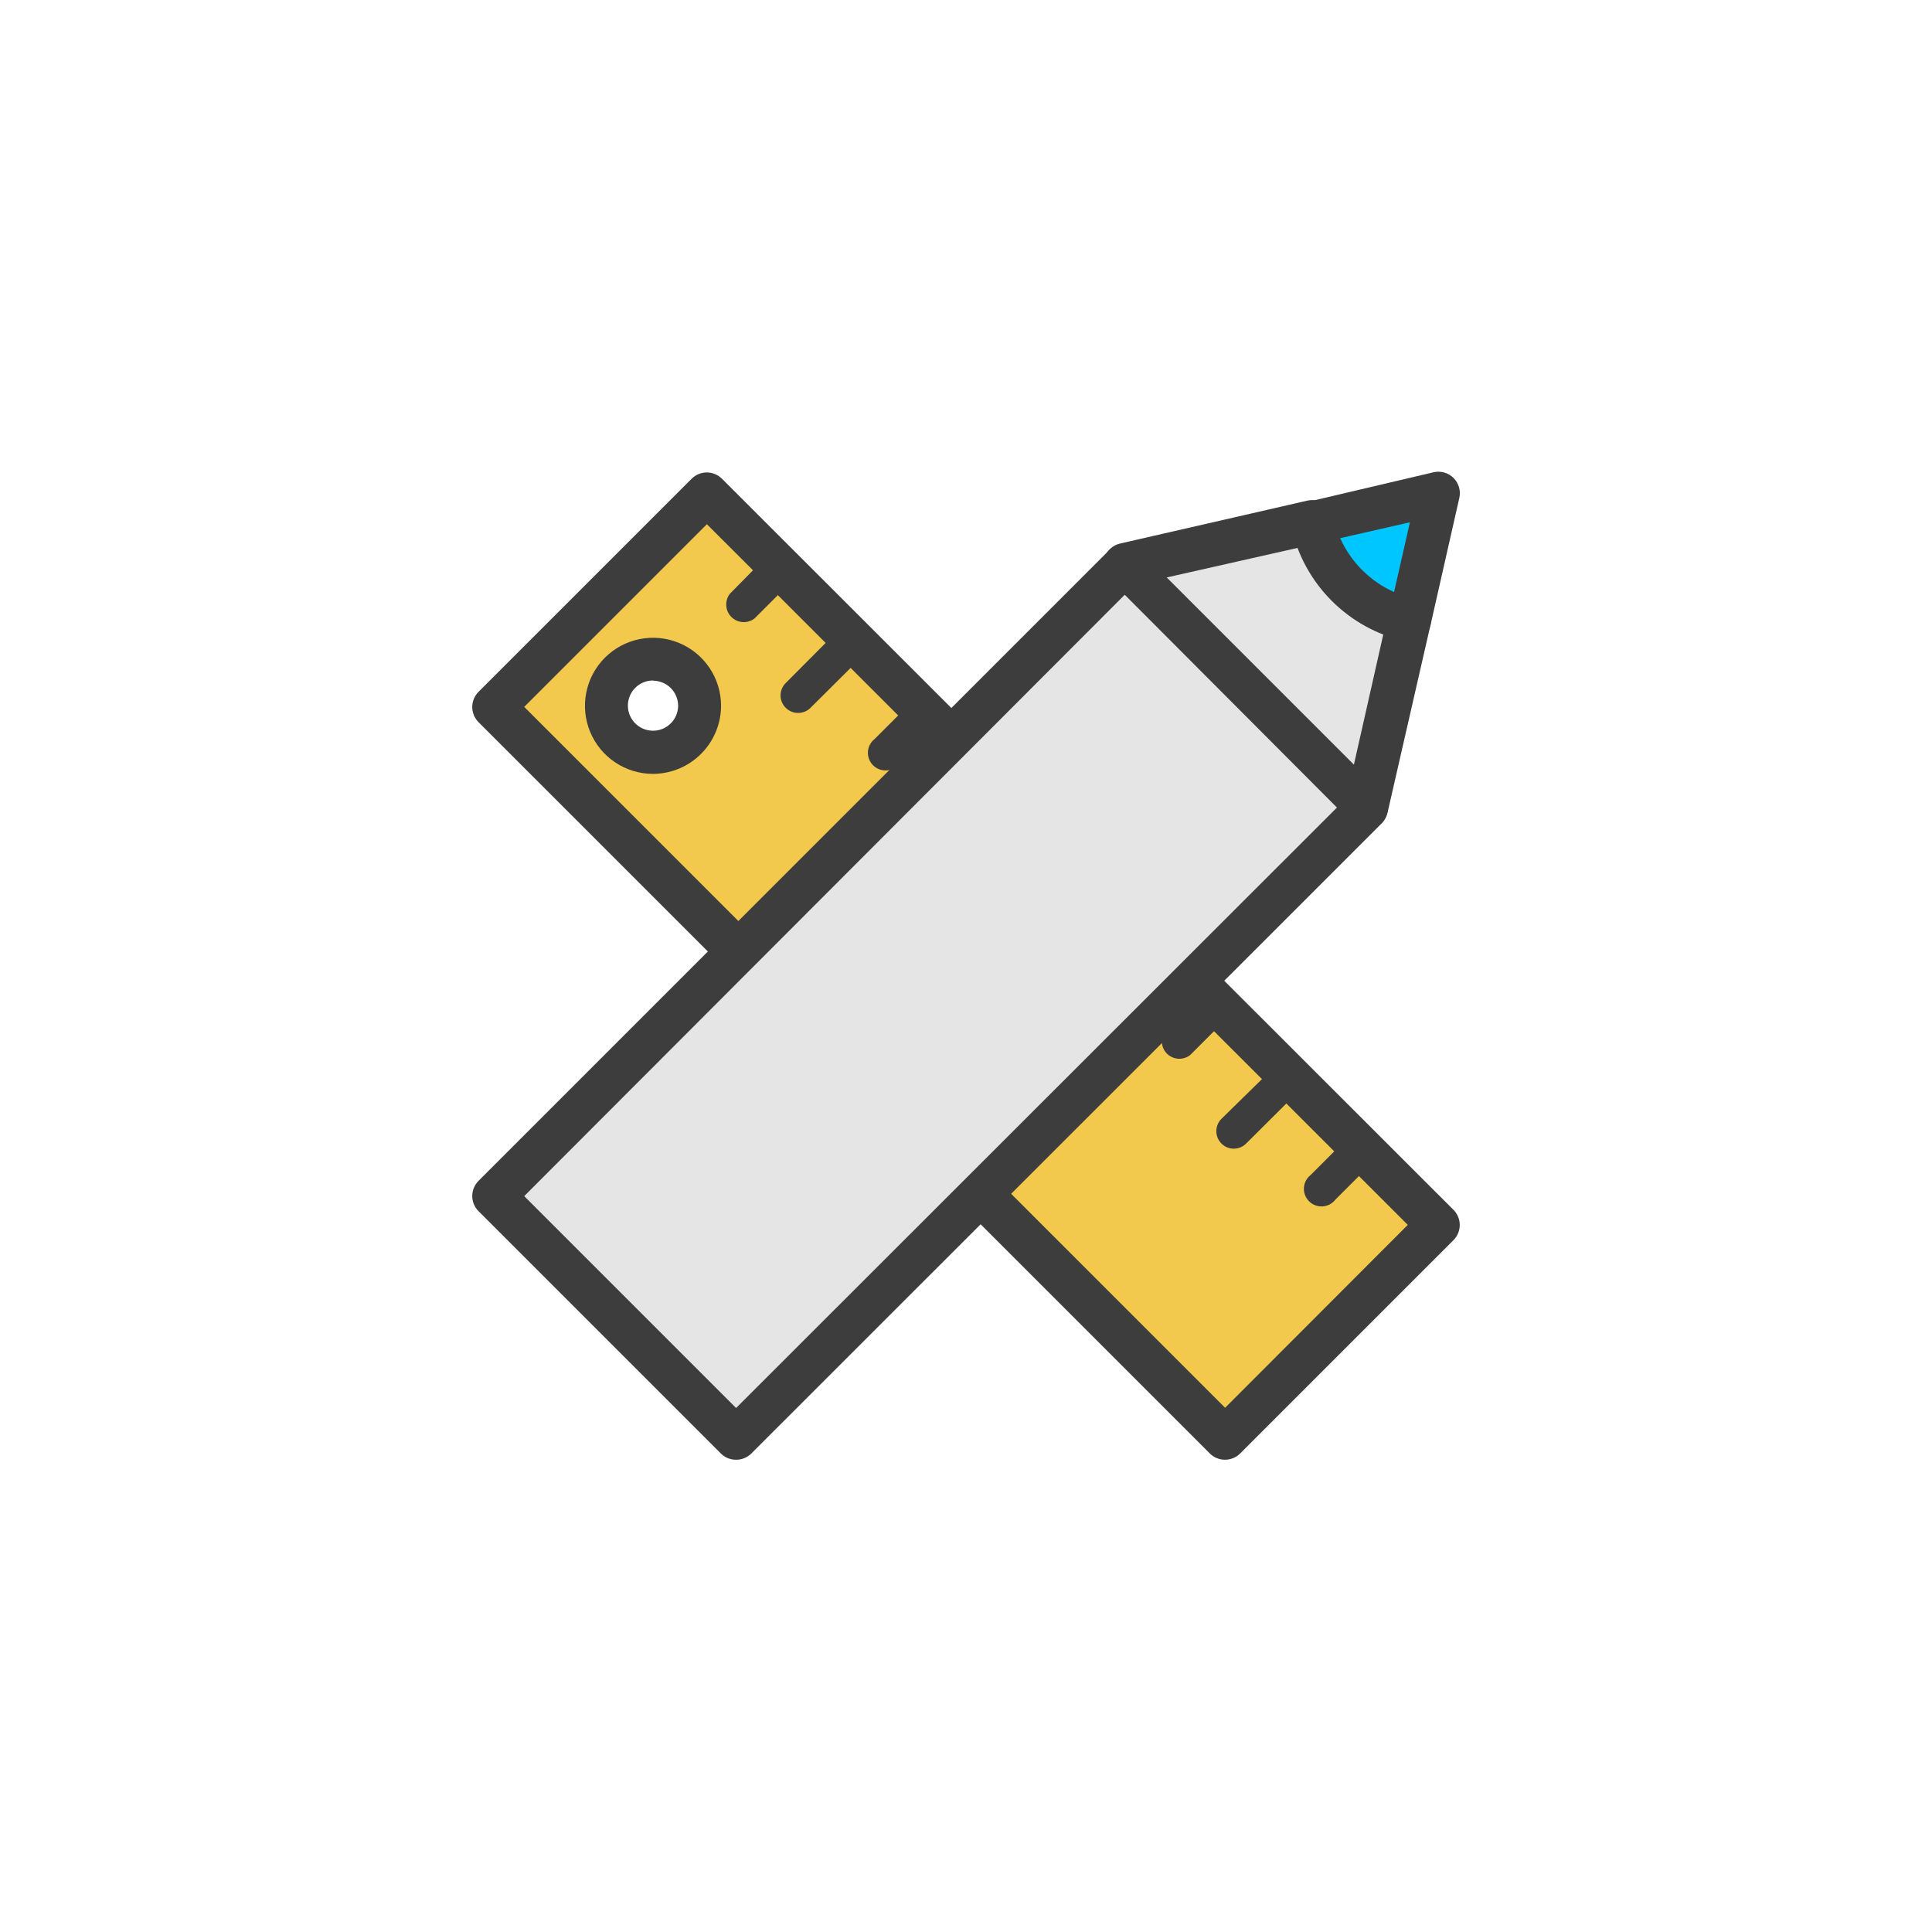 <svg width="90" height="90" viewBox="0 0 90 90" version="1.1" xmlns="http://www.w3.org/2000/svg" xmlns:xlink="http://www.w3.org/1999/xlink">
<title>pencil-ruler</title>
<desc>Created using Figma</desc>
<g id="Canvas" transform="translate(179 234)">
<g id="pencil-ruler">
<g id="pencil ruler">
<g id="pencil-ruler">
<clipPath id="clip-0" clip-rule="evenodd">
<path d="M -179 -234L -89 -234L -89 -144L -179 -144L -179 -234Z" fill="#FFFFFF"/>
</clipPath>
<g id="label" clip-path="url(#clip-0)">
</g>
<g id="icon">
<g id="Vector">
<use xlink:href="#path0_fill" transform="translate(-156 -211)" fill="#F2C94C"/>
</g>
<g id="Vector">
<use xlink:href="#path1_fill" transform="translate(-157.001 -211.991)" fill="#3D3D3D"/>
</g>
<g id="Vector">
<use xlink:href="#path2_fill" transform="translate(-138.57 -201.105)" fill="#3D3D3D"/>
</g>
<g id="Vector">
<use xlink:href="#path3_fill" transform="translate(-145.17 -207.879)" fill="#3D3D3D"/>
</g>
<g id="Vector">
<use xlink:href="#path4_fill" transform="translate(-131.678 -194.335)" fill="#464C63"/>
</g>
<g id="Vector">
<use xlink:href="#path5_fill" transform="translate(-124.88 -187.565)" fill="#3D3D3D"/>
</g>
<g id="Vector">
<use xlink:href="#path6_fill" transform="translate(-135.919 -197.688)" fill="#464C63"/>
</g>
<g id="Vector">
<use xlink:href="#path7_fill" transform="translate(-142.639 -204.41)" fill="#3D3D3D"/>
</g>
<g id="Vector">
<use xlink:href="#path8_fill" transform="translate(-129.05 -190.958)" fill="#464C63"/>
</g>
<g id="Vector">
<use xlink:href="#path9_fill" transform="translate(-122.339 -184.068)" fill="#3D3D3D"/>
</g>
<g id="Vector">
<use xlink:href="#path10_fill" transform="translate(-118.26 -180.799)" fill="#3D3D3D"/>
</g>
<g id="Vector">
<use xlink:href="#path11_fill" transform="translate(-156 -207.68)" fill="#E5E5E5"/>
</g>
<g id="Vector">
<use xlink:href="#path12_fill" transform="translate(-157.001 -208.594)" fill="#3D3D3D"/>
</g>
<g id="Vector">
<use xlink:href="#path13_fill" transform="translate(-126.6 -209.66)" fill="#E5E5E5"/>
</g>
<g id="Vector">
<use xlink:href="#path14_fill" transform="translate(-127.6 -210.704)" fill="#3D3D3D"/>
</g>
<g id="Vector">
<use xlink:href="#path15_fill" transform="translate(-117.87 -211)" fill="#00C6FF"/>
</g>
<g id="Vector">
<use xlink:href="#path16_fill" transform="translate(-118.866 -212.026)" fill="#3D3D3D"/>
</g>
</g>
</g>
</g>
</g>
</g>
<defs>
<path id="path0_fill" d="M 0 9.93L 9.93 0L 44 34.07L 34.07 44L 0 9.93ZM 9.61 9.93C 9.61 9.501 9.483 9.081 9.244 8.724C 9.006 8.368 8.667 8.089 8.27 7.925C 7.874 7.761 7.438 7.718 7.017 7.802C 6.596 7.885 6.209 8.092 5.906 8.396C 5.602 8.699 5.395 9.086 5.312 9.507C 5.228 9.928 5.271 10.364 5.435 10.76C 5.599 11.157 5.878 11.496 6.234 11.734C 6.591 11.973 7.011 12.1 7.44 12.1C 7.729 12.1 8.016 12.042 8.282 11.93C 8.549 11.818 8.79 11.654 8.992 11.447C 9.195 11.24 9.353 10.995 9.459 10.726C 9.565 10.457 9.617 10.169 9.61 9.88L 9.61 9.93Z"/>
<path id="path1_fill" d="M 35.071 45.991C 34.939 45.992 34.809 45.966 34.687 45.917C 34.565 45.867 34.454 45.794 34.361 45.701L 0.291 11.631C 0.105 11.443 -7.60998e-07 11.19 -7.60998e-07 10.926C -7.60998e-07 10.662 0.105 10.408 0.291 10.221L 10.221 0.291C 10.408 0.105 10.662 -5.32116e-07 10.926 -5.32116e-07C 11.19 -5.32116e-07 11.443 0.105 11.631 0.291L 45.711 34.351C 45.897 34.538 46.002 34.792 46.002 35.056C 46.002 35.32 45.897 35.573 45.711 35.761L 35.781 45.691C 35.688 45.785 35.578 45.861 35.456 45.912C 35.334 45.963 35.203 45.99 35.071 45.991ZM 2.421 10.921L 35.071 43.571L 43.581 35.051L 10.931 2.411L 2.421 10.921ZM 8.421 14.041C 7.794 14.041 7.181 13.855 6.66 13.507C 6.138 13.158 5.732 12.663 5.492 12.084C 5.252 11.505 5.189 10.867 5.312 10.252C 5.434 9.637 5.736 9.073 6.179 8.629C 6.623 8.186 7.187 7.884 7.802 7.762C 8.417 7.639 9.055 7.702 9.634 7.942C 10.213 8.182 10.708 8.588 11.057 9.11C 11.405 9.631 11.591 10.244 11.591 10.871C 11.588 11.707 11.256 12.509 10.666 13.102C 10.077 13.696 9.277 14.033 8.441 14.041L 8.421 14.041ZM 8.421 9.691C 8.189 9.691 7.963 9.759 7.771 9.888C 7.578 10.017 7.428 10.199 7.34 10.413C 7.251 10.627 7.228 10.862 7.273 11.089C 7.318 11.316 7.43 11.524 7.593 11.688C 7.757 11.852 7.966 11.963 8.193 12.008C 8.419 12.053 8.655 12.03 8.869 11.942C 9.082 11.853 9.265 11.703 9.394 11.511C 9.522 11.318 9.591 11.092 9.591 10.861C 9.588 10.556 9.467 10.264 9.252 10.047C 9.037 9.83 8.746 9.706 8.441 9.701L 8.421 9.691Z"/>
<path id="path2_fill" d="M 2.76 0.235C 2.606 0.085 2.4 -8.47573e-08 2.185 -8.47573e-08C 1.97 -8.47573e-08 1.763 0.085 1.61 0.235L 0.32 1.525C 0.227 1.597 0.151 1.687 0.096 1.789C 0.041 1.892 0.009 2.006 0.002 2.122C -0.006 2.239 0.012 2.355 0.053 2.464C 0.094 2.573 0.158 2.672 0.24 2.755C 0.323 2.837 0.422 2.901 0.531 2.942C 0.64 2.983 0.757 3.001 0.873 2.993C 0.989 2.986 1.103 2.954 1.206 2.899C 1.308 2.844 1.399 2.768 1.47 2.675L 2.76 1.385C 2.911 1.232 2.995 1.026 2.995 0.81C 2.995 0.595 2.911 0.389 2.76 0.235Z"/>
<path id="path3_fill" d="M 2.6 0.239C 2.525 0.164 2.435 0.103 2.337 0.062C 2.238 0.021 2.132 2.16273e-07 2.025 2.16273e-07C 1.918 2.16273e-07 1.813 0.021 1.714 0.062C 1.615 0.103 1.526 0.164 1.45 0.239L 0.17 1.54C 0.049 1.697 -0.011 1.894 0.002 2.093C 0.015 2.292 0.099 2.479 0.24 2.62C 0.381 2.761 0.568 2.845 0.767 2.858C 0.966 2.871 1.163 2.811 1.32 2.689L 2.61 1.399C 2.687 1.323 2.748 1.233 2.789 1.133C 2.83 1.033 2.851 0.925 2.85 0.817C 2.849 0.709 2.826 0.602 2.784 0.503C 2.741 0.404 2.678 0.314 2.6 0.239Z"/>
<path id="path4_fill" d="M 2.678 0.235C 2.525 0.085 2.318 3.73006e-07 2.103 3.73006e-07C 1.888 3.73006e-07 1.682 0.085 1.528 0.235L 0.238 1.525C 0.086 1.678 -2.66821e-07 1.885 -2.66821e-07 2.1C -2.66821e-07 2.316 0.086 2.523 0.238 2.675C 0.391 2.828 0.598 2.914 0.813 2.914C 1.029 2.914 1.236 2.828 1.388 2.675L 2.678 1.385C 2.829 1.232 2.914 1.026 2.914 0.81C 2.914 0.595 2.829 0.389 2.678 0.235Z"/>
<path id="path5_fill" d="M 2.61 0.235C 2.457 0.085 2.25 8.3077e-07 2.035 8.3077e-07C 1.82 8.3077e-07 1.614 0.085 1.46 0.235L 0.17 1.565C 0.049 1.723 -0.011 1.92 0.002 2.119C 0.015 2.317 0.099 2.505 0.24 2.646C 0.381 2.786 0.568 2.871 0.767 2.884C 0.966 2.897 1.163 2.837 1.32 2.715L 2.61 1.425C 2.692 1.35 2.758 1.258 2.803 1.155C 2.848 1.053 2.871 0.942 2.871 0.83C 2.871 0.719 2.848 0.608 2.803 0.506C 2.758 0.403 2.692 0.311 2.61 0.235Z"/>
<path id="path6_fill" d="M 2.349 0.208L 0.279 2.268C 0.151 2.379 0.061 2.527 0.022 2.692C -0.017 2.857 -0.004 3.029 0.06 3.186C 0.124 3.343 0.236 3.475 0.379 3.565C 0.522 3.655 0.69 3.698 0.859 3.688C 0.967 3.689 1.074 3.669 1.173 3.627C 1.273 3.586 1.363 3.525 1.439 3.448L 3.509 1.388C 3.584 1.313 3.644 1.223 3.685 1.124C 3.726 1.026 3.747 0.92 3.747 0.813C 3.747 0.706 3.726 0.601 3.685 0.502C 3.644 0.403 3.584 0.314 3.509 0.238C 3.433 0.163 3.344 0.103 3.245 0.062C 3.146 0.021 3.041 1.41165e-06 2.934 1.41165e-06C 2.827 1.41165e-06 2.721 0.021 2.623 0.062C 2.524 0.103 2.434 0.163 2.359 0.238L 2.349 0.208Z"/>
<path id="path7_fill" d="M 2.3 0.16L 0.239 2.23C 0.164 2.306 0.103 2.395 0.062 2.494C 0.021 2.593 -1.26091e-08 2.698 -1.26091e-08 2.805C -1.26091e-08 2.912 0.021 3.018 0.062 3.117C 0.103 3.215 0.164 3.305 0.239 3.38C 0.315 3.457 0.405 3.518 0.505 3.56C 0.605 3.601 0.712 3.622 0.819 3.62C 0.927 3.621 1.034 3.6 1.134 3.559C 1.233 3.518 1.324 3.457 1.399 3.38L 3.47 1.32C 3.591 1.163 3.651 0.966 3.638 0.767C 3.625 0.568 3.541 0.381 3.4 0.24C 3.259 0.099 3.072 0.015 2.873 0.002C 2.674 -0.011 2.477 0.049 2.32 0.17L 2.3 0.16Z"/>
<path id="path8_fill" d="M 2.24 0.248L 0.17 2.308C 0.049 2.466 -0.011 2.663 0.002 2.861C 0.015 3.06 0.099 3.247 0.24 3.388C 0.381 3.529 0.568 3.614 0.767 3.627C 0.966 3.64 1.163 3.58 1.32 3.458L 3.39 1.388C 3.543 1.236 3.629 1.029 3.629 0.813C 3.629 0.598 3.543 0.391 3.39 0.238C 3.238 0.086 3.031 9.24348e-07 2.815 9.1753e-07C 2.6 9.10713e-07 2.393 0.086 2.24 0.238L 2.24 0.248Z"/>
<path id="path9_fill" d="M 2.34 0.128L 0.239 2.188C 0.164 2.263 0.103 2.353 0.062 2.451C 0.021 2.55 -7.75549e-07 2.656 -7.75549e-07 2.763C -7.75549e-07 2.87 0.021 2.976 0.062 3.074C 0.103 3.173 0.164 3.263 0.239 3.338C 0.314 3.414 0.403 3.474 0.5 3.515C 0.598 3.556 0.703 3.578 0.809 3.578C 0.917 3.578 1.024 3.557 1.123 3.516C 1.223 3.474 1.313 3.414 1.389 3.338L 3.459 1.278C 3.565 1.122 3.613 0.934 3.596 0.746C 3.579 0.559 3.498 0.383 3.367 0.248C 3.235 0.113 3.061 0.027 2.874 0.006C 2.687 -0.016 2.498 0.027 2.34 0.128Z"/>
<path id="path10_fill" d="M 2.76 0.239C 2.684 0.164 2.595 0.103 2.496 0.062C 2.397 0.021 2.292 1.39979e-07 2.185 1.39979e-07C 2.078 1.39979e-07 1.972 0.021 1.873 0.062C 1.775 0.103 1.685 0.164 1.61 0.239L 0.32 1.53C 0.227 1.601 0.151 1.691 0.096 1.794C 0.041 1.896 0.009 2.01 0.002 2.126C -0.006 2.243 0.012 2.359 0.053 2.468C 0.094 2.577 0.158 2.677 0.24 2.759C 0.323 2.841 0.422 2.905 0.531 2.946C 0.64 2.988 0.757 3.005 0.873 2.997C 0.989 2.99 1.103 2.958 1.206 2.903C 1.308 2.848 1.399 2.772 1.47 2.679L 2.76 1.389C 2.836 1.314 2.896 1.225 2.937 1.126C 2.978 1.027 2.999 0.921 2.999 0.814C 2.999 0.708 2.978 0.602 2.937 0.503C 2.896 0.404 2.836 0.315 2.76 0.239Z"/>
<path id="path11_fill" d="M 29.4 -3.05176e-07L 0 29.4L 11.28 40.68L 40.68 11.28"/>
<path id="path12_fill" d="M 12.291 42.594C 12.159 42.595 12.029 42.57 11.907 42.52C 11.785 42.47 11.674 42.397 11.581 42.304L 0.291 31.014C 0.105 30.827 -7.60998e-07 30.574 -7.60998e-07 30.309C -7.60998e-07 30.045 0.105 29.792 0.291 29.604L 29.691 0.204C 29.882 0.059 30.12 -0.013 30.36 0.002C 30.601 0.017 30.827 0.119 30.999 0.288C 31.17 0.457 31.275 0.682 31.294 0.922C 31.312 1.162 31.244 1.401 31.101 1.594L 2.421 30.314L 12.291 40.184L 41.001 11.494C 41.192 11.331 41.438 11.245 41.69 11.255C 41.941 11.264 42.18 11.369 42.358 11.547C 42.536 11.725 42.641 11.964 42.651 12.215C 42.66 12.467 42.575 12.713 42.411 12.904L 13.001 42.304C 12.907 42.397 12.796 42.47 12.675 42.52C 12.553 42.57 12.422 42.595 12.291 42.594Z"/>
<path id="path13_fill" d="M 8.73 1.52588e-07L 1.52588e-06 1.98L 11.28 13.26L 13.27 4.53"/>
<path id="path14_fill" d="M 12.28 15.304C 12.149 15.305 12.018 15.28 11.896 15.23C 11.774 15.18 11.664 15.107 11.57 15.014L 0.29 3.704C 0.164 3.577 0.075 3.419 0.031 3.246C -0.013 3.073 -0.01 2.891 0.04 2.719C 0.09 2.548 0.185 2.393 0.315 2.271C 0.445 2.148 0.606 2.063 0.78 2.024L 9.51 0.024C 9.642 -0.005 9.777 -0.008 9.91 0.016C 10.042 0.039 10.168 0.089 10.282 0.161C 10.395 0.234 10.493 0.328 10.57 0.438C 10.647 0.548 10.701 0.673 10.73 0.804C 10.759 0.935 10.762 1.071 10.738 1.203C 10.715 1.336 10.665 1.462 10.593 1.575C 10.521 1.689 10.426 1.787 10.316 1.864C 10.206 1.941 10.082 1.995 9.95 2.024L 2.95 3.604L 11.67 12.324L 13.25 5.324C 13.309 5.059 13.47 4.828 13.699 4.681C 13.928 4.535 14.205 4.486 14.47 4.544C 14.736 4.602 14.967 4.764 15.113 4.992C 15.259 5.221 15.309 5.499 15.25 5.764L 13.25 14.504C 13.199 14.729 13.072 14.931 12.89 15.073C 12.707 15.215 12.481 15.29 12.25 15.284L 12.28 15.304Z"/>
<path id="path15_fill" d="M 1.06812e-06 1.33C 0.251 2.437 0.81 3.451 1.614 4.253C 2.418 5.054 3.432 5.612 4.54 5.86L 5.87 0L 1.06812e-06 1.33Z"/>
<path id="path16_fill" d="M 5.536 7.896L 5.316 7.896C 4.024 7.605 2.841 6.953 1.905 6.017C 0.968 5.08 0.317 3.898 0.026 2.606C -0.004 2.478 -0.008 2.345 0.014 2.216C 0.035 2.086 0.082 1.962 0.152 1.85C 0.222 1.739 0.313 1.642 0.42 1.566C 0.527 1.49 0.648 1.435 0.776 1.406L 6.646 0.026C 6.811 -0.013 6.984 -0.008 7.147 0.039C 7.31 0.085 7.459 0.173 7.579 0.293C 7.699 0.413 7.786 0.562 7.833 0.725C 7.88 0.888 7.884 1.06 7.846 1.226L 6.516 7.096C 6.47 7.322 6.347 7.525 6.168 7.67C 5.99 7.816 5.766 7.896 5.536 7.896ZM 2.296 3.096C 2.797 4.211 3.69 5.104 4.806 5.606L 5.546 2.356L 2.296 3.096Z"/>
</defs>
</svg>
